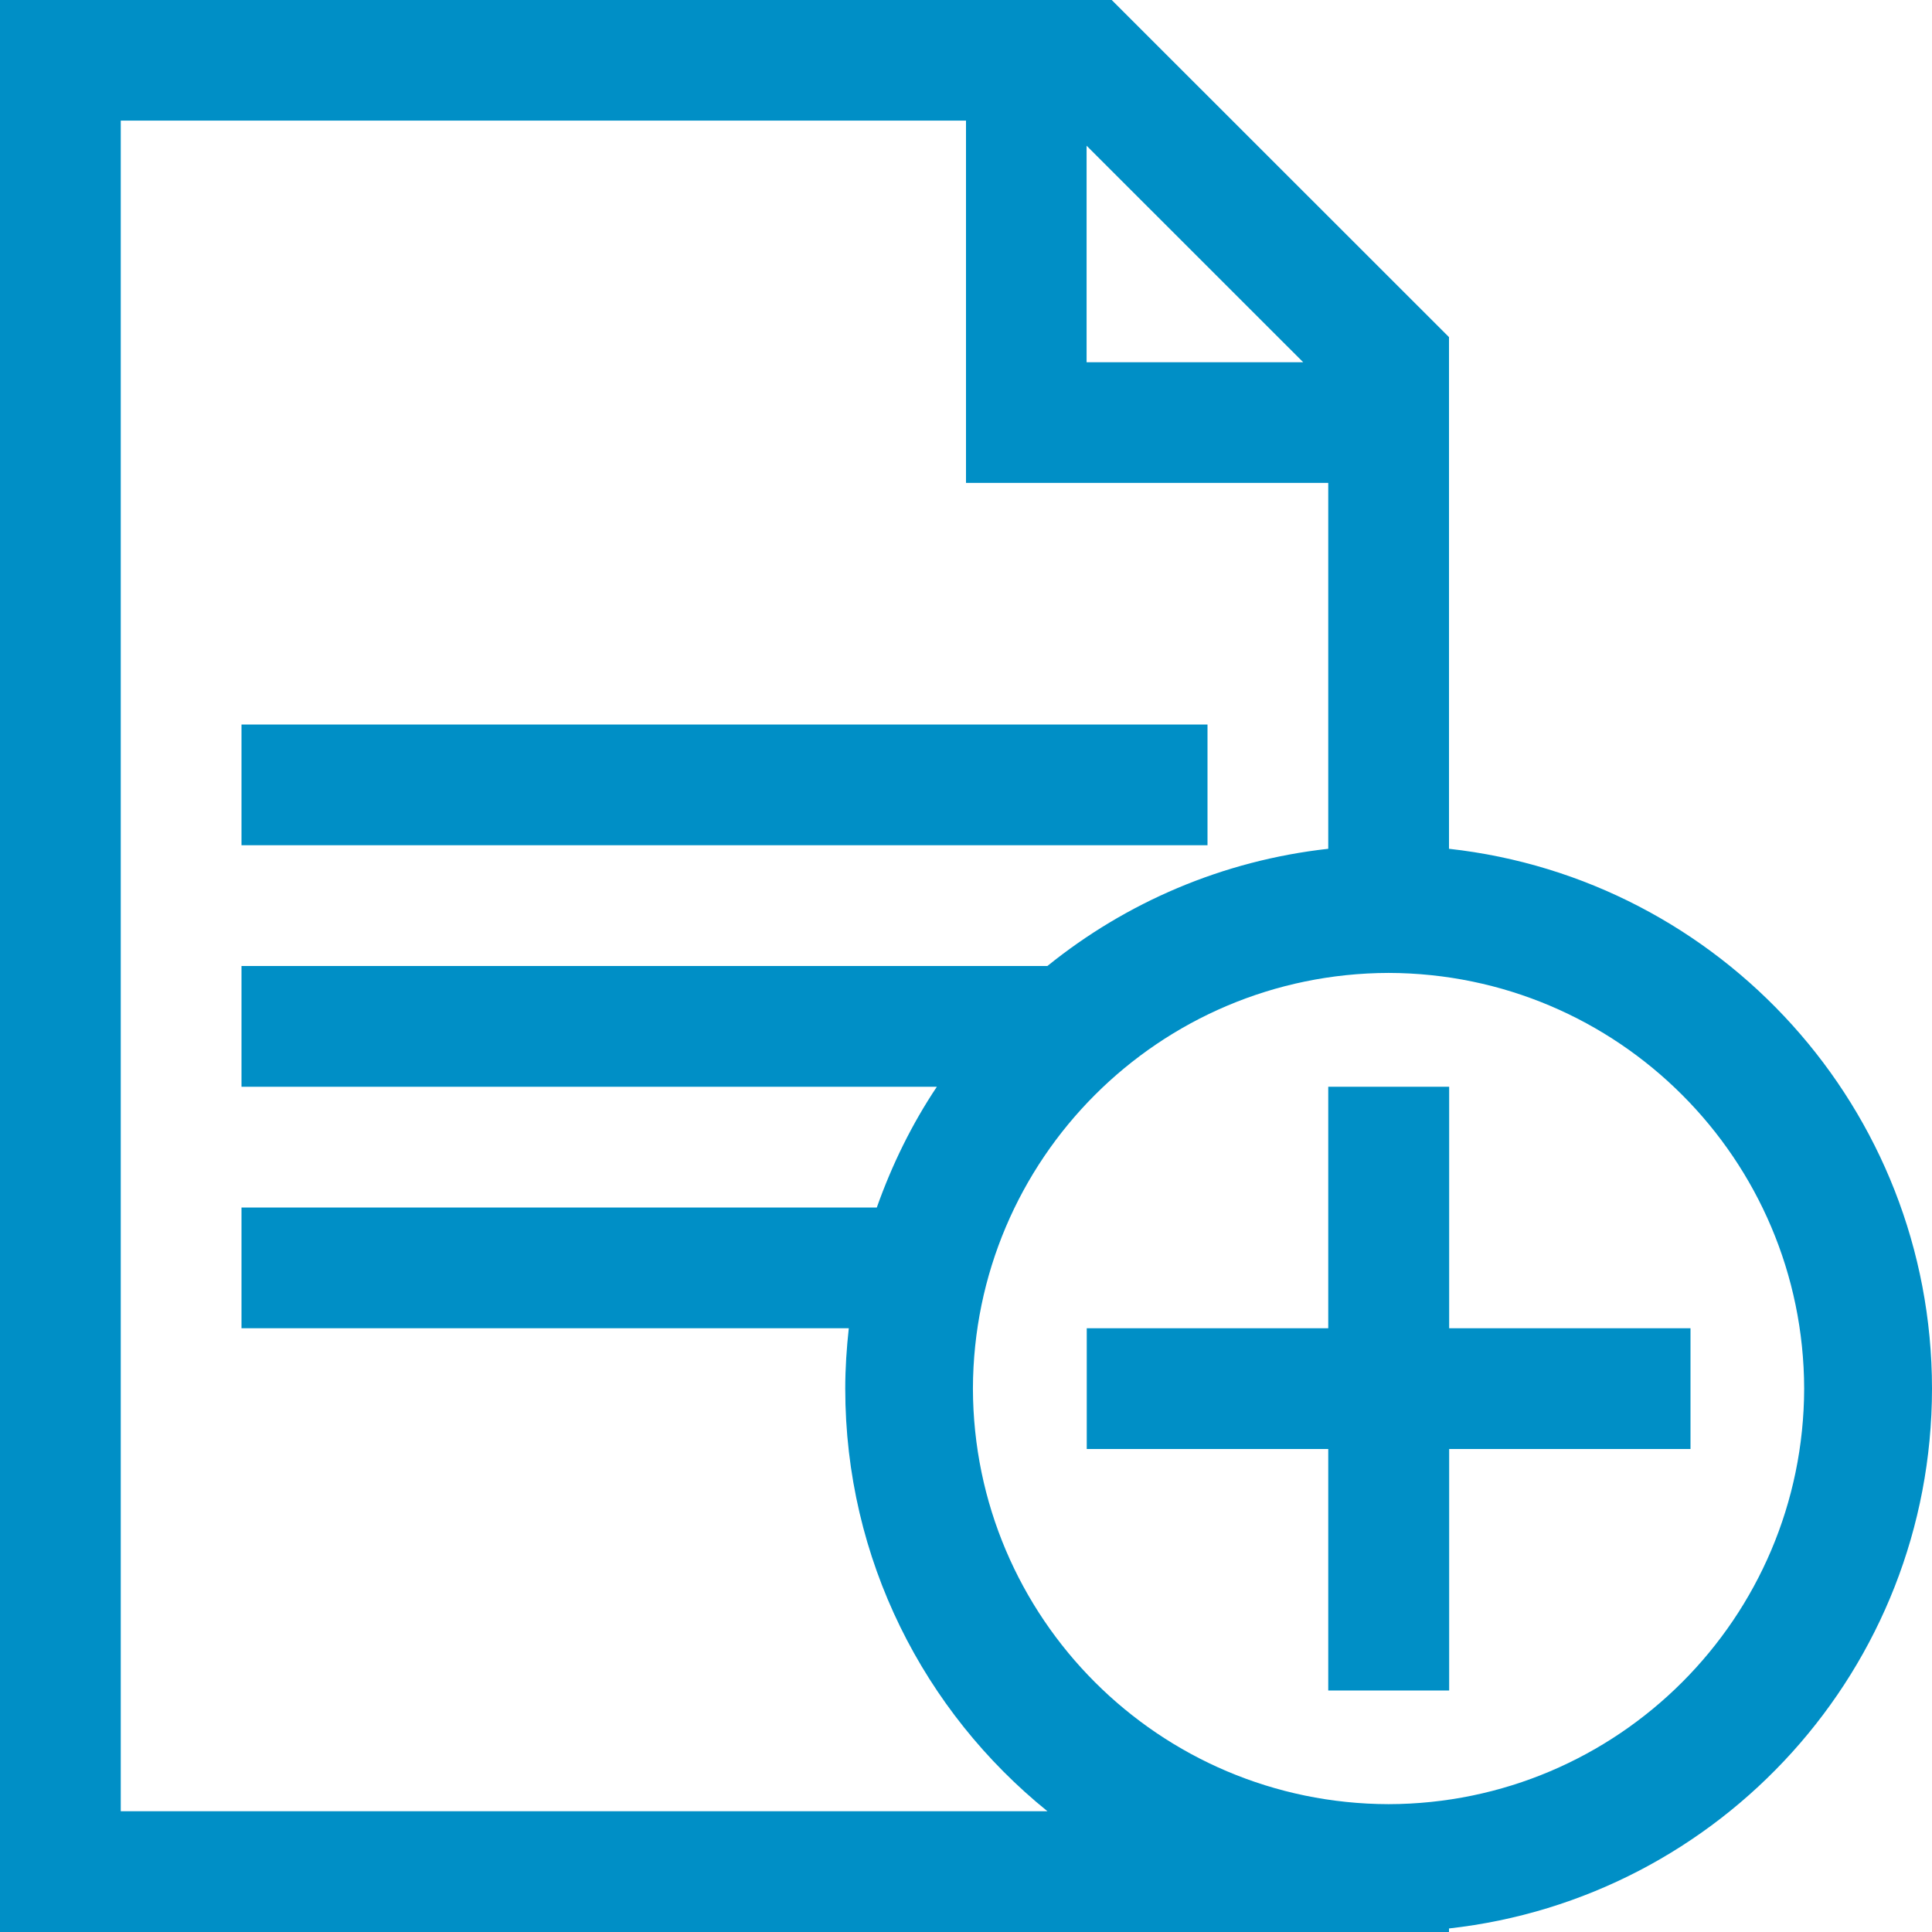 <?xml version="1.0" encoding="UTF-8"?>
<svg width="24px" height="24px" viewBox="0 0 24 24" version="1.1" xmlns="http://www.w3.org/2000/svg" xmlns:xlink="http://www.w3.org/1999/xlink">
    <!-- Generator: Sketch 49.1 (51147) - http://www.bohemiancoding.com/sketch -->
    <title>if_document_text_add_103511</title>
    <desc>Created with Sketch.</desc>
    <defs></defs>
    <g id="Trabaja-con-Nosotros--II" stroke="none" stroke-width="1" fill="none" fill-rule="evenodd">
        <g id="004_B" transform="translate(-896, -995)" fill="#008FC6" fill-rule="nonzero">
            <g id="Group-2" transform="translate(250, 691)">
                <g id="if_document_text_add_103511" transform="translate(646, 304)">
                    <g id="document_x5F_text_x5F_add">
                        <path d="M18,10.544 L18,4.188 L13.81,0 L0,0 L0,24 L18,24 L18,23.956 C21.374,23.581 23.998,20.724 24,17.25 C23.998,13.774 21.374,10.917 18,10.544 Z M13.498,1.81 L16.189,4.5 L13.498,4.5 L13.498,1.81 Z M1.5,22.5 L1.5,1.498 L12,1.498 L12,5.999 L16.5,5.999 L16.5,10.544 C15.186,10.69 13.986,11.212 13.011,12 L3,12 L3,13.5 L11.638,13.5 C11.329,13.962 11.081,14.467 10.892,15 L3,15 L3,16.5 L10.544,16.5 C10.517,16.747 10.5,16.996 10.5,17.25 C10.5,19.372 11.481,21.263 13.012,22.5 L1.5,22.5 Z M17.25,22.412 C14.399,22.405 12.093,20.099 12.086,17.25 C12.093,14.399 14.399,12.093 17.25,12.086 C20.099,12.093 22.405,14.399 22.412,17.25 C22.405,20.099 20.099,22.405 17.25,22.412 Z M15,9 L3,9 L3,10.5 L15,10.5 L15,9 Z" id="Shape"></path>
                        <polygon id="Shape" points="21 16.5 18.002 16.5 18.002 13.5 16.5 13.5 16.5 16.5 13.5 16.5 13.5 18 16.5 18 16.5 21 18.002 21 18.002 18 21 18"></polygon>
                    </g>
                </g>
            </g>
        </g>
    </g>
</svg>